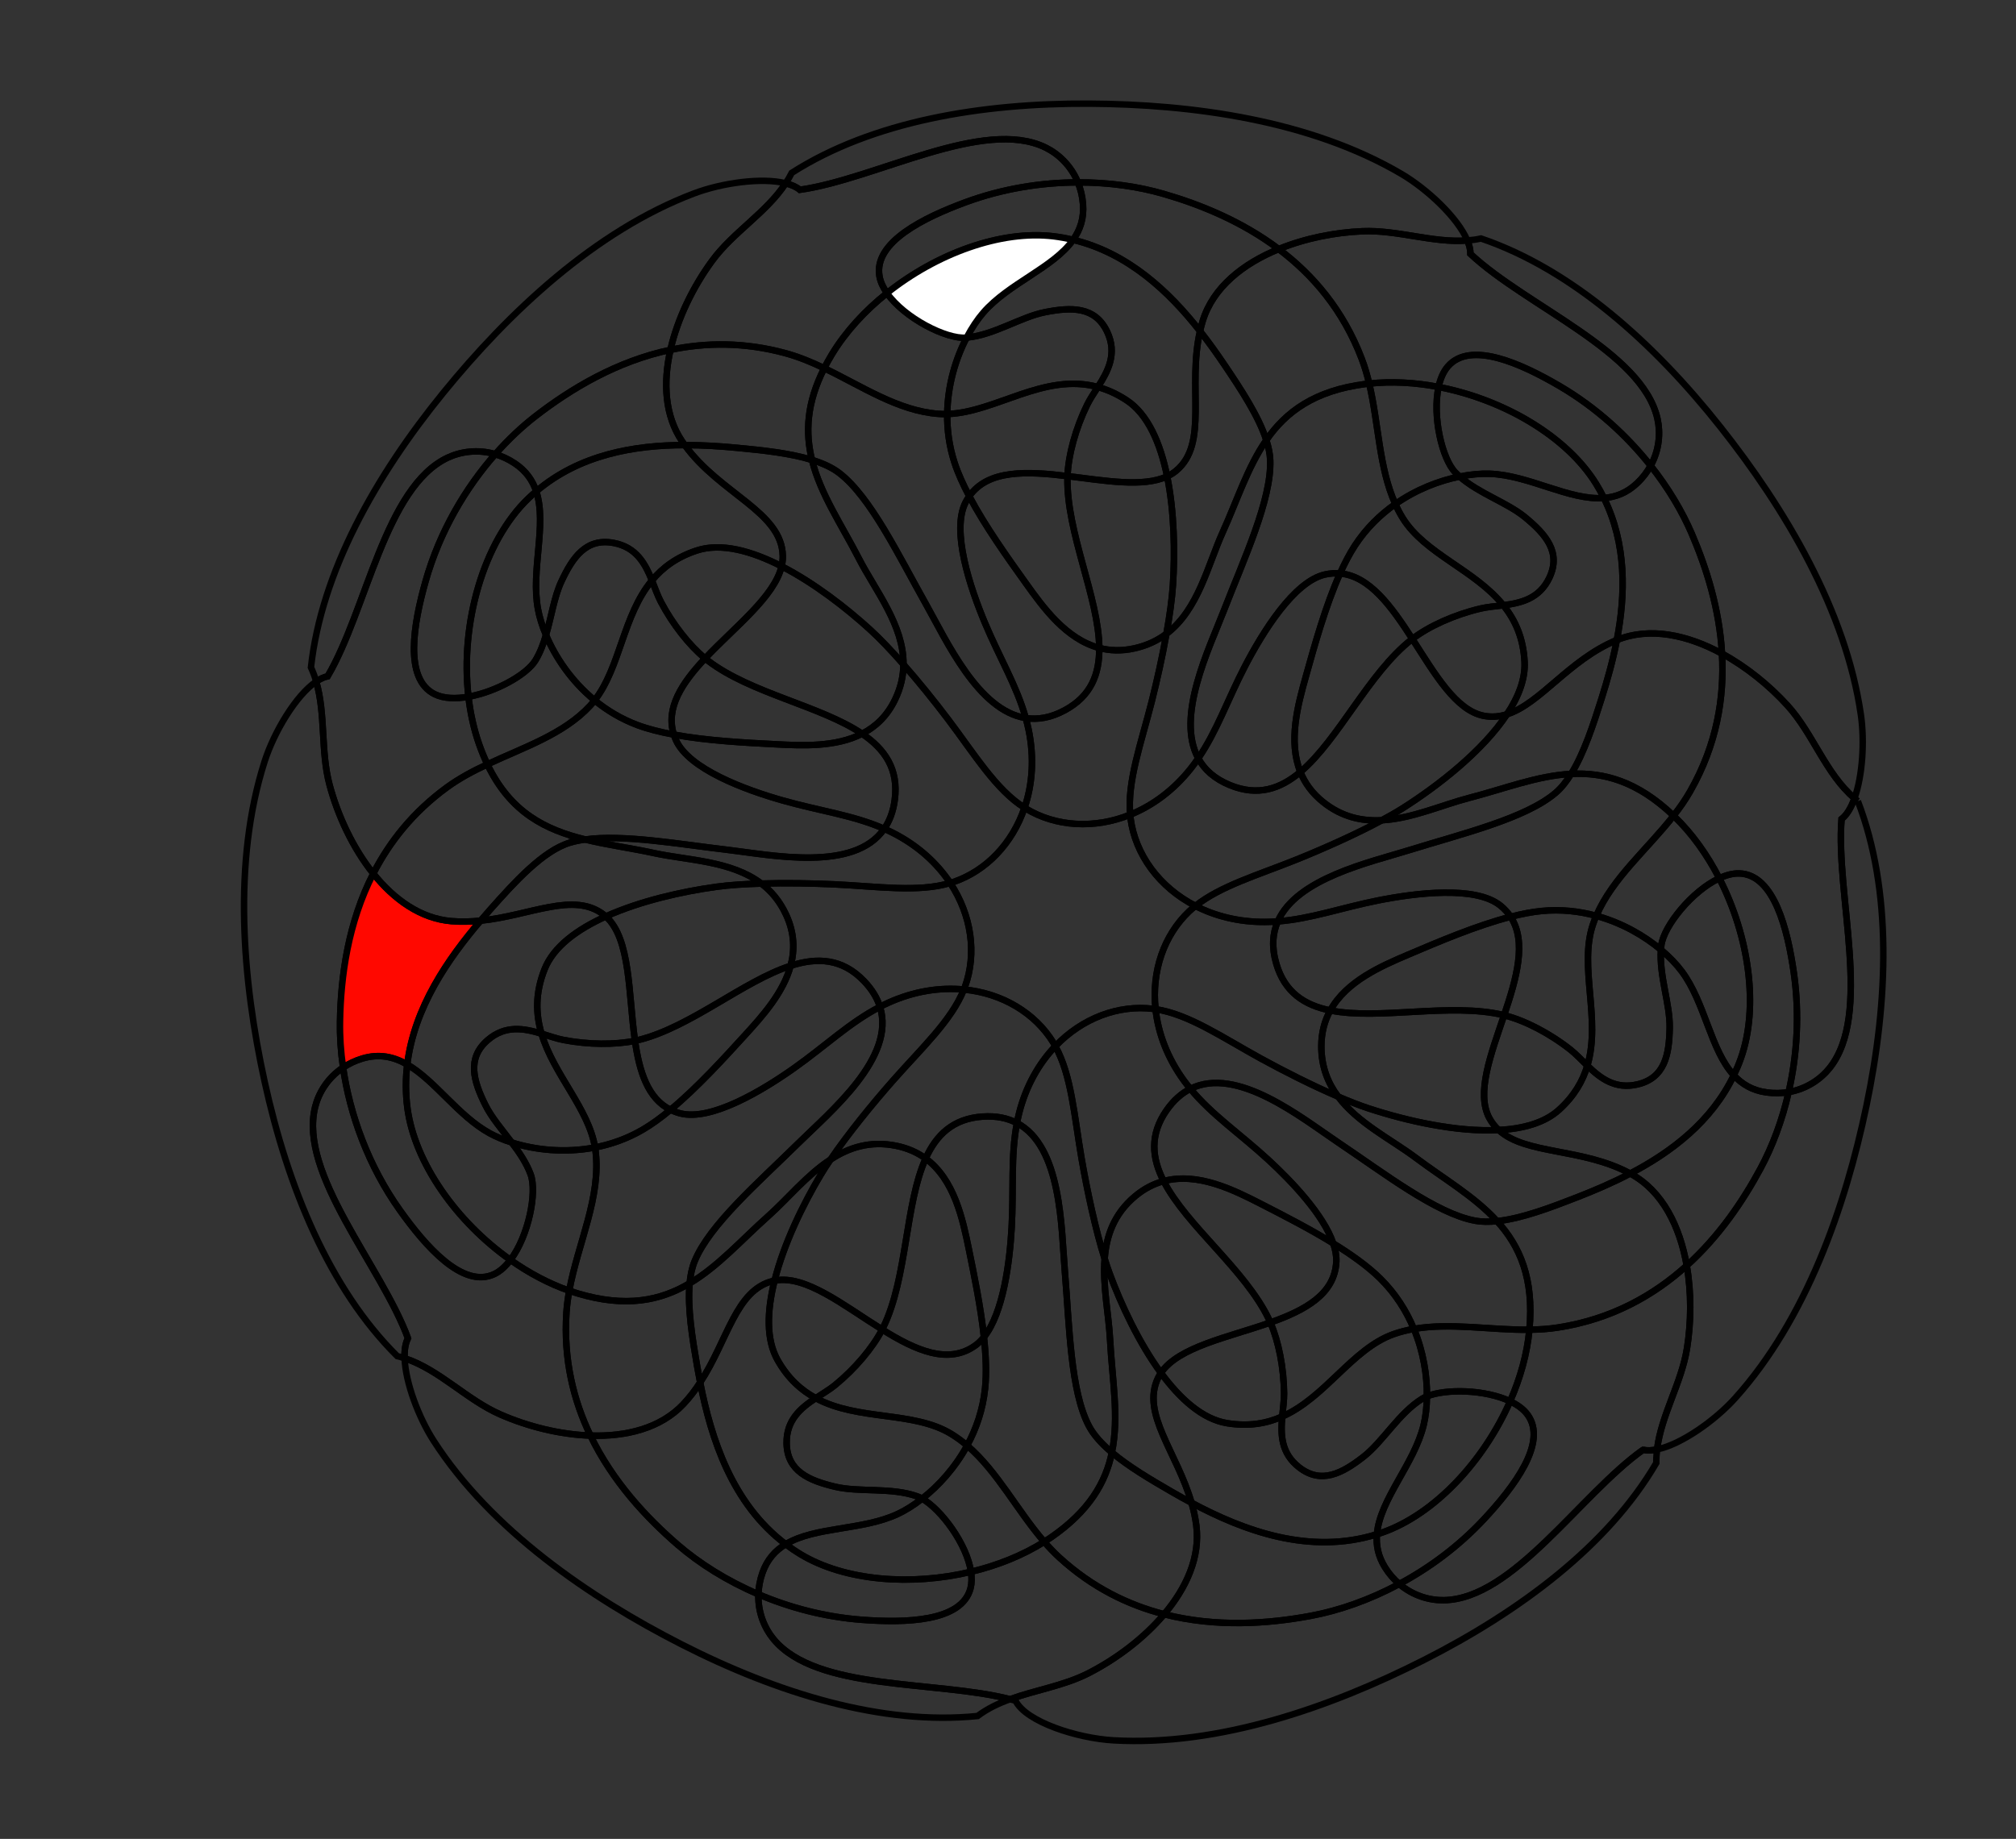 <?xml version="1.0" encoding="utf-8"?>
<!-- Generator: Adobe Illustrator 27.6.1, SVG Export Plug-In . SVG Version: 6.00 Build 0)  -->
<svg version="1.1"
	 id="svg2" xmlns:svg="http://www.w3.org/2000/svg" xmlns:cc="http://creativecommons.org/ns#" xmlns:dc="http://purl.org/dc/elements/1.1/" xmlns:rdf="http://www.w3.org/1999/02/22-rdf-syntax-ns#"
	 xmlns="http://www.w3.org/2000/svg" xmlns:xlink="http://www.w3.org/1999/xlink" x="0px" y="0px" viewBox="0 0 1110.67 1013.33"
	 style="enable-background:new 0 0 1110.67 1013.33;" xml:space="preserve">
<rect x="0" y="0" width="1110.67" height="1013.33" fill="#333333" stroke="none"/>
<style type="text/css">
	.st0{clip-path:url(#SVGID_00000121254055666754761390000010681134699095589269_);}
	.st1{fill:none;stroke:#000000;stroke-width:2.667;stroke-miterlimit:13.333;}
	.st2{fill-rule:evenodd;clip-rule:evenodd;fill:none;stroke:#000000;stroke-width:2.667;stroke-miterlimit:13.333;}
	.st3{fill:#FFFFFF;stroke:#000000;stroke-width:2.667;stroke-miterlimit:13.333;}
	.st4{fill:#FF0800;stroke:#000000;stroke-width:2.667;stroke-miterlimit:13.333;}
</style>
<g id="g10" transform="matrix(1.333,0,0,-1.333,0,1013.333)">
	<g id="g12">
		<g>
			<g>
				<g>
					<defs>
						<polygon id="SVGID_1_" points="0,758.3 833,754.26 833,0 0,-1.7 						"/>
					</defs>
					<clipPath id="SVGID_00000146475809140845279210000003461566378600437656_">
						<use xlink:href="#SVGID_1_"  style="overflow:visible;"/>
					</clipPath>
					<g id="g14" style="clip-path:url(#SVGID_00000146475809140845279210000003461566378600437656_);">
						<g id="g20" transform="translate(660.037,592.865)">
							<path id="path22" class="st1" d="M25.01-5.86c1.27-5.7,0.79-12.76-2.83-19.34c7.32-9.25,13.06-18.93,17.03-28.2
								c6.03-14.08,11.41-31.1,12.46-49.47c10.16-5.53,19.6-13.24,27.05-21.43c10.65-11.71,15.76-28.18,27.71-38.38
								c3.38,9.48,4.19,23.73,2.65,34.41c-6.25,43.34-31.49,85.51-58,119c-27.6,34.87-61.46,65.21-99,78
								c-1.88-0.41-3.77-0.67-5.66-0.82c0.83-1.98,1.3-3.86,1.28-5.55C-29.16,40.66,18.79,22.11,25.01-5.86"/>
						</g>
						<g id="g24" transform="translate(407.199,705.009)">
							<path id="path26" class="st1" d="M25.01-5.86c5.23-2.59,10.44-7.4,13.29-14.35c12.87,0.03,25.01-1.73,35.49-4.77
								c15.16-4.41,32.3-11.35,47.51-22.8c10.97,4.48,23.27,6.9,34.62,7.37c14.49,0.61,29.08-4.92,43.34-3.82
								c-3.97,9.41-16.52,21.21-27.31,27.55C134.18,5.5,85.49,12.12,42.77,12.33C-1.7,12.55-46.54,5.06-79.98-16.28
								c-0.74-1.5-1.6-2.93-2.5-4.31c2.39-0.6,4.39-1.48,5.85-2.69C-45.21-18.87-0.68,6.84,25.01-5.86"/>
						</g>
						<g id="g28" transform="translate(538.1,670.46)">
							<path id="path30" class="st2" d="M25.01-5.86C13.66-6.34,1.36-8.76-9.61-13.24c14.15-10.65,26.63-25.21,34.3-45.32
								c1.27-3.34,2.27-6.78,3.1-10.28c9.25,1.01,19.01,0.46,28.67-1.4c0.72,3.35,1.96,6.29,3.81,8.45
								c9.35,10.88,30.55,1.09,46.15-8.04c15.18-8.89,27.87-20.55,37.7-32.97c3.62,6.57,4.1,13.64,2.83,19.34
								c-6.22,27.97-54.17,46.52-77.33,68.23c0.02,1.7-0.44,3.57-1.28,5.55C54.09-10.79,39.5-5.25,25.01-5.86"/>
						</g>
						<g id="g32" transform="translate(160.047,576.865)">
							<path id="path34" class="st1" d="M25.01-5.86c5.32,2.5,12.38,3.58,19.65,1.43c5.36,6.08,11.01,11.39,16.69,15.78
								c14.57,11.26,33.5,22.67,55.69,27.36c2.97,13.1,9.48,26.23,17.2,36.76c8.72,11.9,22.45,19.92,30.44,32.09
								c-9.91,2.5-26.44,0.13-37.86-4.19C85.85,87.88,50.15,54.11,23.19,20.98C-4.88-13.52-27.18-53.14-31.53-92.56
								c0.88-1.91,1.6-3.87,2.18-5.86c1.61,1.09,3.2,1.85,4.73,2.17C-8.52-68.91-0.92-18.06,25.01-5.86"/>
						</g>
						<g id="g36" transform="translate(596.315,515.836)">
							<path id="path38" class="st1" d="M25.01-5.86C32.32-4.92,39.98-3.14,44.07,5.6c4.91,10.48-1.52,17.89-10.09,24.94
								c-7.43,6.11-18.95,9.73-27.02,16.81c-8.43-1.69-17.93-5.31-26.6-11.38c0.91-2,1.92-3.95,3.09-5.83
								C-7.32,15.35,13.19,8.79,25.01-5.86"/>
						</g>
						<g id="g40" transform="translate(269.272,658.191)">
							<path id="path42" class="st1" d="M25.01-5.86C17.29-16.4,10.78-29.52,7.81-42.63c14.54,3.07,30.48,3.27,47.54-1.38
								c5.5-1.5,10.81-3.71,16.02-6.2c0.95,1.88,2.01,3.79,3.2,5.75c5.7,9.39,13.61,17.99,22.75,25.29
								c-1.59,2.27-2.7,4.62-3.11,6.97c-2.48,14.13,18.55,24.3,35.5,30.56c15.51,5.73,31.51,8.2,46.52,8.24
								c-2.85,6.95-8.05,11.77-13.29,14.36C137.26,53.66,92.73,27.95,61.3,23.54c-1.45,1.21-3.46,2.09-5.85,2.69
								C47.46,14.06,33.73,6.04,25.01-5.86"/>
						</g>
						<g id="g44" transform="translate(578.275,569.053)">
							<path id="path46" class="st1" d="M25.01-5.86c-0.62,0.54-1.22,1.1-1.79,1.68c-5.46,5.58-9.57,23.17-6.94,35.35
								c-9.66,1.86-19.42,2.41-28.67,1.4c3.95-16.69,4.01-34.8,10.8-49.8C7.08-11.17,16.58-7.55,25.01-5.86"/>
						</g>
						<g id="g48" transform="translate(143.614,212.816)">
							<path id="path50" class="st1" d="M25.01-5.86C14.1,23.94-20.37,62.08-13.34,89.86c1.45,5.75,5.15,11.95,11.52,16.19
								c-0.96,6.61-1.37,13.02-1.26,19.03c0.32,18.59,3.29,40.74,13.74,61.16C2.19,196.83-4.03,210.26-7.42,223
								c-3.69,13.84-1.54,29.07-5.5,42.63c-8.43-5.73-17.43-20.86-21.31-32.98c-13.37-41.7-9.17-90.66-0.02-132.38
								c9.53-43.44,26.66-85.55,54.8-113.5c1.04-0.25,2.06-0.55,3.06-0.88C23.49-10.82,23.91-7.97,25.01-5.86"/>
						</g>
						<g id="g52" transform="translate(637.881,560.185)">
							<path id="path54" class="st1" d="M25.01-5.86C34.42-24.93,34-45.7,30.36-64.58c13.59,5.57,29.24,2.13,43.46-5.61
								c-1.05,18.37-6.43,35.39-12.46,49.47c-3.97,9.27-9.71,18.95-17.03,28.2c-1.38-2.51-3.21-4.95-5.59-7.22
								C34.52-3.74,29.91-5.48,25.01-5.86"/>
						</g>
						<g id="g56" transform="translate(428.742,606.053)">
							<path id="path58" class="st1" d="M25.01-5.86c4.13,6.47,8.17,13.77,3.81,22.91C23.84,27.5,14.03,27.23,3.14,25.09
								c-10.1-1.99-20.97-9.43-32.37-10.5c-4.45-8.51-7.87-19.58-8.02-31.6C-17.33-16.42,2.71,0.23,25.01-5.86"/>
						</g>
						<g id="g60" transform="translate(634.695,565.962)">
							<path id="path62" class="st1" d="M25.01-5.86c1.17-1.91,2.23-3.83,3.19-5.78c4.9,0.38,9.51,2.12,13.73,6.13
								c2.39,2.26,4.21,4.7,5.59,7.22C37.69,14.13,25.01,25.8,9.82,34.68c-15.59,9.12-36.8,18.92-46.15,8.04
								c-1.86-2.16-3.09-5.1-3.81-8.45C-13.22,29.08,12.91,13.81,25.01-5.86"/>
						</g>
						<g id="g64" transform="translate(129.265,404.926)">
							<path id="path66" class="st1" d="M25.01-5.86c6.68,13.05,16.41,25.41,30.48,35.67c5.14,3.75,10.82,6.75,16.67,9.49
								c-1.22,2.55-2.36,5.3-3.4,8.28c-2.18,6.2-3.63,12.83-4.42,19.66c-5.23-0.93-10.21-0.79-13.93,1.04
								c-12.88,6.32-8.71,29.31-3.79,46.69c5.82,20.56,16.53,38.6,28.81,52.54c-7.26,2.15-14.33,1.07-19.65-1.43
								c-25.93-12.19-33.53-63.05-49.64-90.39c-1.53-0.32-3.12-1.07-4.73-2.17c3.96-13.56,1.81-28.78,5.5-42.63
								C10.32,18.15,16.54,4.72,25.01-5.86"/>
						</g>
						<g id="g68" transform="translate(615.381,527.296)">
							<path id="path70" class="st1" d="M25.01-5.86c-4.1-8.74-11.75-10.52-19.07-11.46c4.88-6.05,8.28-13.47,8.78-23.42
								c0.35-7.06-2.51-14.43-7.27-21.64C21.23-58,33.07-39.93,52.67-31.77c0.06,0.03,0.13,0.05,0.19,0.07
								c3.64,18.88,4.06,39.66-5.35,58.72c-14.27-1.11-30.93,9.44-47.18,10.02c-3.62,0.13-7.87-0.23-12.43-1.15
								c8.06-7.08,19.59-10.7,27.02-16.81C23.49,12.03,29.92,4.62,25.01-5.86"/>
						</g>
						<g id="g72" transform="translate(366.481,594.892)">
							<path id="path74" class="st1" d="M25.01-5.86c0.15,12.02,3.57,23.09,8.02,31.6c-0.07,0-0.14-0.02-0.2-0.02
								C24.7,25,7.36,33.78,0.11,44.13c-9.14-7.3-17.05-15.9-22.75-25.29c-1.19-1.96-2.25-3.87-3.2-5.75
								C-10.14,5.57,4.73-4.57,21.42-5.79C22.61-5.88,23.81-5.9,25.01-5.86"/>
						</g>
						<g id="g76" transform="translate(576.484,570.737)">
							<path id="path78" class="st1" d="M25.01-5.86C25.58-6.45,26.19-7,26.8-7.54c4.56,0.92,8.81,1.27,12.43,1.15
								c16.25-0.57,32.91-11.12,47.18-10.02c-0.96,1.95-2.01,3.87-3.19,5.78C71.12,9.03,44.99,24.31,18.07,29.48
								C15.44,17.31,19.55-0.29,25.01-5.86"/>
						</g>
						<g id="g80" transform="translate(294.751,88.394)">
							<path id="path82" class="st1" d="M25.01-5.86c-3.75,4.51-6.55,11.05-6.31,18.6C5.71,18.27-5.68,25.46-14.64,33.2
								c-13.03,11.26-26.95,26.22-36.07,45.14c-12.69,0.42-25.91,3.78-37.14,8.68c-14.08,6.14-25.23,18.54-39.67,23.29
								c0.36-10.18,5.83-24.56,12.04-34.18C-91.76,39.33-51.26,11.51-13.2-7.9c39.62-20.2,83.03-33.69,122.49-29.68
								c4.08,3.07,8.62,5.21,13.4,6.94C91.97-22.77,42.87-27.37,25.01-5.86"/>
						</g>
						<g id="g84" transform="translate(299.725,127.691)">
							<path id="path86" class="st1" d="M25.01-5.86C2.82,10.86-5.81,37.83-10.35,60.98c-2.02-3.1-4.29-6.11-6.94-8.92
								c-9.35-9.94-23.51-13.51-38.4-13.02c9.12-18.92,23.04-33.88,36.07-45.13c8.97-7.75,20.36-14.94,33.34-20.47
								c0.09,2.84,0.6,5.81,1.68,8.88C17.36-12.13,20.74-8.44,25.01-5.86"/>
						</g>
						<g id="g88" transform="translate(418.5,666.908)">
							<path id="path90" class="st1" d="M25.01-5.86c22.7-5.44,39.61-21.35,52.46-37.73c0.33,1.43,0.7,2.85,1.14,4.28
								c4.3,13.85,16.63,23.6,31.38,29.63C94.78,1.77,77.65,8.7,62.48,13.11c-10.47,3.05-22.62,4.8-35.49,4.77
								c1.08-2.65,1.84-5.6,2.1-8.86C29.58,3.06,27.94-1.73,25.01-5.86"/>
						</g>
						<g id="g92" transform="translate(472.1,633.46)">
							<path id="path94" class="st1" d="M25.01-5.86c-0.44-1.43-0.82-2.85-1.14-4.28c3.75-4.79,7.17-9.61,10.27-14.22
								c6.68-9.93,13.97-20.96,17.12-30.84c8.05,11.62,19.83,20.5,41.13,23.21c0.46,0.06,0.93,0.1,1.4,0.15
								c-0.83,3.5-1.83,6.95-3.1,10.28c-7.67,20.12-20.15,34.67-34.3,45.32C41.64,17.74,29.31,7.98,25.01-5.86"/>
						</g>
						<g id="g96" transform="translate(228.592,541.614)">
							<path id="path98" class="st1" d="M25.01-5.86C13.63-3.74,8.07-11.82,3.39-21.88c-2.94-6.33-4.08-14.43-6.32-22.06
								c3.81-9.04,10.46-19.07,20.11-26.98C27.81-57.3,28.84-35.87,40.85-21.38C38.11-14.55,34.46-7.63,25.01-5.86"/>
						</g>
						<g id="g100" transform="translate(558.707,501.921)">
							<path id="path102" class="st1" d="M25.01-5.86C31.89-0.57,42.53,4.2,53.19,6.7c2.83,0.66,6.09,0.92,9.43,1.35
								C50.8,22.7,30.28,29.26,21.07,44.07c-1.17,1.88-2.19,3.83-3.09,5.83C11.73,45.51,5.91,39.86,1.26,32.73
								c-2.2-3.37-4.24-7.29-6.13-11.52C7.36,20.15,16.42,7.48,25.01-5.86"/>
						</g>
						<g id="g104" transform="translate(410.479,668.365)">
							<path id="path106" class="st1" d="M25.01-5.86c2.75-0.33,5.42-0.83,8.02-1.46c2.93,4.13,4.57,8.92,4.09,14.88
								c-0.26,3.27-1.02,6.22-2.1,8.86C20,16.39,4,13.91-11.5,8.19C-28.45,1.93-49.48-8.24-47-22.37c0.41-2.34,1.52-4.69,3.11-6.97
								C-23.43-13.01,3.19-3.22,25.01-5.86"/>
						</g>
						<g id="g108" transform="translate(498.352,584.122)">
							<path id="path110" class="st1" d="M25.01-5.86c0.93-2.9,1.51-5.7,1.61-8.34C27.19-30.54,15.8-54.9,7.56-76.11
								c-6.28-16.17-20.04-44.11-10.67-61.31c7.72,11.32,12.07,24.1,19.18,37.83c7.31,14.1,20.33,35.31,33.26,38.18
								c2.14,0.47,4.19,0.59,6.16,0.42c1.9,4.23,3.94,8.15,6.13,11.52c4.65,7.13,10.47,12.79,16.72,17.17
								c-6.78,15-6.85,33.11-10.8,49.8c-0.46-0.05-0.93-0.09-1.4-0.15C44.84,14.64,33.06,5.76,25.01-5.86"/>
						</g>
						<g id="g112" transform="translate(219.029,172.596)">
							<path id="path114" class="st1" d="M25.01-5.86C17.99,8.7,13.81,25.61,15.08,45c0.2,3.02,0.61,6.03,1.16,9.02
								C7.83,56.95-0.4,61.33-8.06,66.75c-1.98-2.62-4.24-4.7-6.73-5.87c-12.98-6.1-28.32,11.51-38.82,26.22
								c-13.29,18.63-20.82,39.82-23.63,59.18c-6.37-4.25-10.07-10.45-11.52-16.2c-7.03-27.78,27.44-65.92,38.35-95.72
								c-1.1-2.11-1.52-4.96-1.4-8.24c14.44-4.76,25.59-17.15,39.67-23.29C-0.9-2.08,12.32-5.44,25.01-5.86"/>
						</g>
						<g id="g116" transform="translate(257.425,185.611)">
							<path id="path118" class="st1" d="M25.01-5.86c2.65,2.81,4.92,5.82,6.94,8.92c-0.45,2.28-0.86,4.52-1.24,6.71
								c-1.98,11.47-4.06,24.14-3.11,34.3c-11.96-7.1-26.2-10.22-46.44-4.14c-1.11,0.33-2.22,0.7-3.32,1.08
								c-0.55-2.99-0.96-6-1.16-9.02c-1.27-19.39,2.91-36.3,9.93-50.87C1.5-19.37,15.66-15.8,25.01-5.86"/>
						</g>
						<g id="g120" transform="translate(432.553,628.958)">
							<path id="path122" class="st1" d="M25.01-5.86C29.36-15,25.33-22.3,21.2-28.77c3.87-1.06,7.81-2.8,11.83-5.43
								c8.84-5.79,14-17.75,16.8-31.5c1.36,0.63,2.61,1.4,3.73,2.34c13.54,11.28,4.52,34.4,9.86,57.72
								C50.56,10.74,33.66,26.64,10.96,32.09C2.74,20.5-15.66,14.15-26.19,1.97c-2.35-2.72-4.72-6.22-6.85-10.3
								c11.4,1.07,22.28,8.51,32.37,10.5C10.22,4.32,20.03,4.58,25.01-5.86"/>
						</g>
						<g id="g124" transform="translate(461.1,571.46)">
							<path id="path126" class="st1" d="M25.01-5.86c-1.12-0.93-2.37-1.71-3.73-2.34c2.99-14.69,3.27-31.42,2.4-44.85
								c-0.38-5.79-1.37-12.84-2.69-20.23c13.18,9.95,17.09,28.39,23.26,42.03C50.22-18.05,54.53-4.36,62.26,6.8
								c-3.16,9.87-10.44,20.91-17.12,30.84c-3.11,4.61-6.52,9.44-10.27,14.22C29.53,28.54,38.55,5.42,25.01-5.86"/>
						</g>
						<g id="g128" transform="translate(218.877,474.312)">
							<path id="path130" class="st1" d="M25.01-5.86c0.67,0.72,1.29,1.47,1.89,2.24c-9.66,7.9-16.31,17.94-20.12,26.98
								C5.7,19.68,4.36,16.1,2.42,12.89c-3.53-5.84-16.23-13-27.69-15.03c0.79-6.83,2.24-13.46,4.42-19.66
								c1.05-2.99,2.19-5.74,3.4-8.28C-2.27-22.98,14.06-17.66,25.01-5.86"/>
						</g>
						<g id="g132" transform="translate(588.394,470.107)">
							<path id="path134" class="st1" d="M25.01-5.86c3.31-0.6,6.42-0.29,9.43,0.67c4.76,7.21,7.62,14.57,7.27,21.64
								c-0.5,9.96-3.9,17.38-8.78,23.42c-3.34-0.43-6.61-0.69-9.43-1.35c-10.66-2.5-21.3-7.27-28.18-12.57
								C4.62,11.5,13.37-3.74,25.01-5.86"/>
						</g>
						<g id="g136" transform="translate(374.297,626.47)">
							<path id="path138" class="st3" d="M25.01-5.86c0.07,0.01,0.14,0.02,0.2,0.02c2.13,4.08,4.5,7.58,6.85,10.3
								C42.6,16.64,61,22.99,69.21,34.57c-2.6,0.62-5.27,1.12-8.02,1.46c-21.82,2.65-48.44-7.14-68.9-23.48
								C-0.46,2.2,16.88-6.57,25.01-5.86"/>
						</g>
						<g id="g140" transform="translate(457.08,504.05)">
							<path id="path142" class="st1" d="M25.01-5.86c-1.68-9.4-3.9-19.36-6.08-27.99c-4.35-17.19-10.17-33.07-8.9-46.79
								c9.14,3.69,17.86,10.02,25.07,19.11c1.09,1.37,2.1,2.77,3.07,4.19c-9.37,17.2,4.39,45.15,10.67,61.31
								c8.24,21.21,19.63,45.57,19.06,61.91c-0.09,2.64-0.68,5.44-1.6,8.33c-7.74-11.16-12.04-24.85-18.01-38.05
								C42.1,22.53,38.19,4.09,25.01-5.86"/>
						</g>
						<g id="g144" transform="translate(654.049,166.71)">
							<path id="path146" class="st1" d="M25.01-5.86C-0.88-24.22-28.62-67.51-57.27-68.02c-5.86-0.11-12.72,1.79-18.46,6.69
								c-12.39-6.64-25.06-11.02-36.66-13.18c-17.69-3.29-39.13-4.81-60.51,0.68c-8.49-10.06-19.94-18.59-31.31-24.39
								c-10.09-5.15-21.8-6.91-32.4-10.74c0.77-0.2,1.53-0.39,2.27-0.61c4.33-8.73,25.42-15.53,40.55-16.39
								c43.72-2.49,90.06,13.85,128.16,33.17C-25.97-72.68,10.5-45.55,30.5-11.3c-0.03,1.89,0.09,3.75,0.31,5.6
								C28.66-6.14,26.7-6.23,25.01-5.86"/>
						</g>
						<g id="g148" transform="translate(504.938,180.465)">
							<path id="path150" class="st1" d="M25.01-5.86c-0.68-7.32-0.59-15.14,7.01-21.02c9.15-7.09,17.79-2.44,26.55,4.38
								c8.17,6.36,14.56,18,24.36,24.06c0.55,0.34,1.19,0.65,1.89,0.94c0.1,8.42-1.41,18.28-5.39,27.88
								c-2.9-0.51-5.76-1.23-8.55-2.23C53.84,22.01,42.95,2.1,25.01-5.86"/>
						</g>
						<g id="g152" transform="translate(547.431,118.103)">
							<path id="path154" class="st1" d="M25.01-5.86c-2.88,4.6-3.75,9.16-3.36,13.71c-27.79-8.69-55.02,1.47-76.62,13
								c0.87-3,1.56-6.11,1.97-9.33c1.69-13.06-4.05-25.8-13.28-36.74c21.39-5.49,42.83-3.96,60.51-0.68
								c11.6,2.15,24.27,6.54,36.66,13.18C28.73-10.88,26.73-8.62,25.01-5.86"/>
						</g>
						<g id="g156" transform="translate(538.5,163.821)">
							<path id="path158" class="st1" d="M25.01-5.86c-8.76-6.82-17.4-11.47-26.55-4.38c-7.6,5.89-7.69,13.71-7.01,21.02
								c-6.48-2.88-13.88-4.19-22.81-2.74c-10.07,1.64-19.36,9.93-27.32,20.79c-0.45-0.67-0.86-1.36-1.21-2.09
								c-7.07-14.76,7.79-30.68,13.85-51.62c21.61-11.54,48.83-21.69,76.62-13C31.81-23.35,46.01-8.84,49.9,7.33
								c0.81,3.37,1.3,7.39,1.35,11.81c-0.7-0.29-1.33-0.6-1.89-0.94C39.57,12.13,33.18,0.49,25.01-5.86"/>
						</g>
						<g id="g160" transform="translate(196.616,562.937)">
							<path id="path162" class="st1" d="M25.01-5.86C42.93,9.35,65.53,13.24,86.4,13.26c-0.35,0.49-0.71,0.98-1.05,1.48
								c-7.22,10.67-7.96,24.27-4.88,37.89c-22.2-4.69-41.12-16.1-55.69-27.36c-5.68-4.39-11.34-9.7-16.69-15.78
								c2.7-0.8,5.43-2.04,8.11-3.83C20.84,2.54,23.53-1.39,25.01-5.86"/>
						</g>
						<g id="g164" transform="translate(527.284,244.481)">
							<path id="path166" class="st1" d="M25.01-5.86C24.37-19.28,12.16-25.91-2.24-31c3.41-7.83,5.56-18.78,5.66-29.29
								c0.03-2.93-0.45-6.2-0.76-9.58c17.94,7.96,28.83,27.87,45.86,34c2.79,1,5.65,1.72,8.55,2.23
								c-3.06,7.37-7.56,14.58-13.93,20.86C38.04-7.75,31.17-2.87,23.75,1.7C24.65-0.93,25.12-3.48,25.01-5.86"/>
						</g>
						<g id="g168" transform="translate(256.956,583.537)">
							<path id="path170" class="st1" d="M25.01-5.86c0.34-0.5,0.69-0.99,1.05-1.48c7.55,0.01,14.88-0.49,21.67-1.14
								c10.41-0.99,21.77-2.17,30.91-5C75.85-2.21,76.38,9.99,83.7,24.45c-5.22,2.5-10.52,4.71-16.02,6.2
								c-17.06,4.64-33,4.45-47.54,1.38C17.04,18.41,17.78,4.8,25.01-5.86"/>
						</g>
						<g id="g172" transform="translate(454.807,198.518)">
							<path id="path174" class="st1" d="M25.01-5.86c7.96-10.86,17.25-19.15,27.32-20.79c8.94-1.45,16.33-0.14,22.81,2.74
								c0.31,3.38,0.78,6.66,0.76,9.58c-0.1,10.51-2.25,21.46-5.66,29.29C52.87,8.82,32.31,4.93,25.01-5.86"/>
						</g>
						<g id="g176" transform="translate(176.6,336.127)">
							<path id="path178" class="st1" d="M25.01-5.86c-8.77-7.55-5.94-16.94-1-26.89c2.59-5.21,6.91-10.2,10.92-15.49
								c9.47-3.02,21.78-4.47,34.4-2.03c-2.7,16.19-17.07,30.05-22.11,47.03C40.12-1.09,32.36,0.47,25.01-5.86"/>
						</g>
						<g id="g180" transform="translate(237.431,335.8)">
							<path id="path182" class="st1" d="M25.01-5.86C16.69-7.59,5.64-7.49-4.58-5.51c-2.82,0.55-5.86,1.63-9.04,2.6
								C-8.58-19.9,5.79-33.76,8.49-49.95c6.58,1.27,13.23,3.59,19.61,7.29c3.78,2.19,7.67,5.05,11.58,8.28
								C30.28-29.71,26.82-18.57,25.01-5.86"/>
						</g>
						<g id="g184" transform="translate(416.202,569.231)">
							<path id="path186" class="st1" d="M25.01-5.86c0.31,8.66,3.36,19.82,8.16,29.58c1.15,2.33,2.77,4.72,4.38,7.24
								C15.25,37.05-4.79,20.41-24.71,19.8c-0.08-6.52,0.8-13.32,3.02-20.13c1.43-4.4,3.56-9.08,6.08-13.85
								C-7.8-3.04,8.37-3.85,25.01-5.86"/>
						</g>
						<g id="g188" transform="translate(429.322,498.205)">
							<path id="path190" class="st1" d="M25.01-5.86c-0.2,20.75-13.64,47.8-13.15,70.46c0,0.19,0.02,0.38,0.02,0.57
								c-16.64,2.01-32.8,2.82-40.62-8.32c6.61-12.51,16.03-25.64,23.4-35.95C1.85,10.83,11.29-2.25,25.01-5.86"/>
						</g>
						<g id="g192" transform="translate(193.494,560.144)">
							<path id="path194" class="st1" d="M25.01-5.86c1.02,0.98,2.07,1.9,3.12,2.79c-1.48,4.47-4.17,8.41-8.82,11.52
								c-2.68,1.8-5.41,3.03-8.11,3.83C-1.07-1.65-11.78-19.69-17.6-40.25c-4.92-17.38-9.09-40.37,3.79-46.69
								c3.72-1.82,8.69-1.96,13.93-1.04C-3.36-57.82,6.26-23.77,25.01-5.86"/>
						</g>
						<g id="g196" transform="translate(283.029,338.277)">
							<path id="path198" class="st1" d="M25.01-5.86c6.98,7.65,15.68,17.29,18.72,28.53C24.23,16.36,2.38-2.66-18.94-7.97
								c-0.54-0.13-1.09-0.26-1.65-0.38c1.81-12.7,5.27-23.85,14.67-28.51C5.15-27.7,16.29-15.42,25.01-5.86"/>
						</g>
						<g id="g200" transform="translate(310.575,575.922)">
							<path id="path202" class="st1" d="M25.01-5.86c4.38-1.36,8.25-3.1,11.25-5.39C49.24-21.18,60.84-45.44,72-65.27
								c8.62-15.31,21.7-44.22,41.36-47.29c-3.72,13.3-10.81,24.89-16.83,39.24c-6.14,14.65-14.08,38.24-8,50
								c0.45,0.88,0.95,1.69,1.49,2.45c-2.52,4.77-4.65,9.45-6.08,13.85c-2.22,6.81-3.1,13.61-3.02,20.13
								c-1.2-0.04-2.39-0.02-3.59,0.07c-16.7,1.22-31.56,11.36-47.26,18.88C22.75,17.6,22.22,5.4,25.01-5.86"/>
						</g>
						<g id="g204" transform="translate(415.137,472.489)">
							<path id="path206" class="st1" d="M25.01-5.86C35.84,0.01,39.3,9.08,39.19,19.85C25.48,23.47,16.04,36.54,8.85,46.61
								C1.49,56.92-7.93,70.06-14.54,82.56c-0.53-0.76-1.03-1.58-1.49-2.45c-6.09-11.77,1.86-35.35,8-50
								C-2.01,15.75,5.08,4.16,8.8-9.13C13.77-9.91,19.16-9.03,25.01-5.86"/>
						</g>
						<g id="g208" transform="translate(456.141,98.744)">
							<path id="path210" class="st1" d="M25.01-5.86c-14.85,3.81-29.67,11-43.19,23.34c-2.25,2.06-4.36,4.27-6.38,6.6
								c-8.97-5.64-19.38-9.79-30.27-12.39c0.37-2.44,0.34-4.76-0.2-6.84c-3.63-13.88-26.99-14.37-45-13
								c-15.26,1.16-29.75,5.03-42.66,10.53c-0.25-7.54,2.56-14.09,6.31-18.6c17.86-21.5,66.96-16.9,97.68-24.78
								c10.6,3.83,22.31,5.59,32.4,10.74C5.07-24.45,16.51-15.93,25.01-5.86"/>
						</g>
						<g id="g212" transform="translate(305.821,123.557)">
							<path id="path214" class="st1" d="M25.01-5.86c-2.14,1.29-4.17,2.68-6.1,4.14c-4.27-2.58-7.65-6.26-9.6-11.83
								c-1.08-3.07-1.59-6.04-1.68-8.88c12.91-5.5,27.4-9.37,42.66-10.53c18.01-1.37,41.37-0.88,45,13c0.54,2.08,0.57,4.4,0.2,6.84
								C70.66-19.05,43.35-16.91,25.01-5.86"/>
						</g>
						<g id="g216" transform="translate(469.423,135.48)">
							<path id="path218" class="st1" d="M25.01-5.86c-0.42,3.22-1.1,6.33-1.97,9.33c-2.89,1.54-5.68,3.1-8.35,4.65
								C6.24,13.01-2.9,18.38-9.88,24.26C-12.44,11.88-19.22,0.1-35.02-10.8c-0.92-0.64-1.87-1.26-2.83-1.86
								c2.01-2.32,4.12-4.54,6.38-6.6C-17.95-31.6-3.12-38.79,11.73-42.6C20.96-31.67,26.69-18.92,25.01-5.86"/>
						</g>
						<g id="g220" transform="translate(453.602,196.429)">
							<path id="path222" class="st1" d="M25.01-5.86c0.35,0.73,0.75,1.42,1.2,2.09C17.13,8.63,9.77,24.37,4.97,37.39
								c-0.68,1.85-1.36,3.87-2.02,6C2.09,32.1,4.66,20.19,5.2,9.83C6.04-6.24,9-21.9,5.94-36.68c6.97-5.88,16.12-11.26,24.56-16.15
								c2.67-1.55,5.47-3.11,8.35-4.65C32.8-36.55,17.94-20.62,25.01-5.86"/>
						</g>
						<g id="g224" transform="translate(228.592,541.614)">
							<path id="path226" class="st1" d="M25.01-5.86c9.46-1.77,13.1-8.69,15.85-15.51c4.39,5.29,10.23,9.67,18.56,12.39
								c10.02,3.28,22.57-0.15,35.03-6.54c0.34,1.42,0.51,2.85,0.48,4.28C94.56,7.02,69.13,14.3,54.42,34.59
								c-20.87-0.02-43.47-3.91-61.39-19.12C-2.42,1.73-9.28-17.11-6.24-33.3c0.6-3.22,1.7-6.84,3.3-10.64
								c2.25,7.63,3.38,15.73,6.32,22.06C8.07-11.82,13.63-3.74,25.01-5.86"/>
						</g>
						<g id="g228" transform="translate(455.928,277.797)">
							<path id="path230" class="st1" d="M25.01-5.86C34.48-24.35,58.74-42.49,68.52-63c0.2-0.43,0.4-0.87,0.6-1.32
								c14.4,5.09,26.61,11.73,27.25,25.14c0.11,2.38-0.36,4.93-1.25,7.57c-9.9,6.1-20.76,11.64-29.67,16.21
								C54.12-9.61,39.21-2.07,25.01-5.86"/>
						</g>
						<g id="g232" transform="translate(298.511,536.228)">
							<path id="path234" class="st1" d="M25.01-5.86c0.03-1.43-0.14-2.85-0.48-4.28c13.36-6.85,26.62-17.11,36.57-26.19
								c4.19-3.83,8.96-8.86,13.79-14.36C75-34.42,63.21-20.07,56.46-6.91C49.35,6.95,40.58,19.65,37.07,33.83
								c-9.13,2.83-20.49,4.01-30.91,5c-6.79,0.65-14.11,1.14-21.67,1.13C-0.79,19.67,24.64,12.4,25.01-5.86"/>
						</g>
						<g id="g236" transform="translate(454.807,198.518)">
							<path id="path238" class="st1" d="M25.01-5.86c7.31,10.8,27.86,14.68,45.23,20.82c-0.19,0.45-0.39,0.89-0.6,1.32
								C59.86,36.79,35.6,54.93,26.13,73.42c-4.03-1.08-7.99-3.06-11.81-6.25C5.57,59.83,2.45,50.78,1.74,41.3
								c0.67-2.13,1.34-4.16,2.02-6C8.57,22.28,15.92,6.54,25.01-5.86"/>
						</g>
						<g id="g240" transform="translate(221.1,290.461)">
							<path id="path242" class="st1" d="M25.01-5.86c-0.05,0.42-0.12,0.84-0.19,1.25C12.21-7.04-0.11-5.6-9.58-2.58
								c3.12-4.13,6.05-8.44,7.8-13.17c2.73-7.39-0.82-25.39-8.35-35.37c7.66-5.41,15.88-9.8,24.3-12.73
								C17.75-44.22,27.46-25.05,25.01-5.86"/>
						</g>
						<g id="g244" transform="translate(260.022,235.539)">
							<path id="path246" class="st1" d="M25.01-5.86c0.32,3.35,0.96,6.43,2.05,9.11c6.17,15.14,26.53,32.71,42.73,48.69
								c13.39,13.21,40.48,35.46,33.88,56.51c-12.6-6.52-22.54-16.19-35.56-25.39c-12.97-9.17-34.28-22.03-47.08-18.64
								c-1.42,0.38-2.72,0.87-3.93,1.47c-3.91-3.23-7.8-6.08-11.58-8.28c-6.38-3.71-13.03-6.02-19.61-7.29
								c0.07-0.42,0.13-0.83,0.19-1.25c2.45-19.19-7.25-38.36-10.85-57.98c1.1-0.38,2.21-0.75,3.32-1.08
								C-1.19-16.09,13.05-12.97,25.01-5.86"/>
						</g>
						<g id="g248" transform="translate(457.368,569.123)">
							<path id="path250" class="st1" d="M25.01-5.86c-2.8,13.75-7.96,25.71-16.8,31.5c-4.02,2.63-7.96,4.37-11.83,5.43
								c-1.61-2.52-3.23-4.92-4.38-7.24c-4.8-9.76-7.86-20.92-8.16-29.58C-0.74-7.62,15.07-10.5,25.01-5.86"/>
						</g>
						<g id="g252" transform="translate(457.368,569.123)">
							<path id="path254" class="st1" d="M25.01-5.86C15.07-10.5-0.74-7.62-16.16-5.75c-0.01-0.19-0.02-0.39-0.02-0.57
								c-0.5-22.66,12.94-49.71,13.14-70.46c4.39-1.16,9.22-1.36,14.55-0.16c5.27,1.18,9.58,3.27,13.21,6.01
								c1.32,7.39,2.31,14.43,2.69,20.23C28.28-37.29,28-20.56,25.01-5.86"/>
						</g>
						<g id="g256" transform="translate(196.29,493.07)">
							<path id="path258" class="st1" d="M25.01-5.86c1.94,3.21,3.28,6.78,4.36,10.46c-1.6,3.8-2.7,7.43-3.3,10.64
								C23.02,31.43,29.88,50.28,25.34,64c-1.06-0.9-2.1-1.82-3.12-2.79C3.47,43.3-6.15,9.25-2.68-20.9
								C8.78-18.87,21.48-11.71,25.01-5.86"/>
						</g>
						<g id="g260" transform="translate(301.75,366.81)">
							<path id="path262" class="st1" d="M25.01-5.86C21.97-17.11,13.26-26.75,6.29-34.4c-8.72-9.56-19.86-21.83-30.93-30.99
								c1.21-0.6,2.51-1.09,3.93-1.47c12.8-3.39,34.11,9.47,47.08,18.64c13.02,9.2,22.97,18.87,35.56,25.39
								c-1.12,3.59-3.22,7.14-6.53,10.6C46.38-2.79,36.08-2.28,25.01-5.86"/>
						</g>
						<g id="g264" transform="translate(348.384,491.405)">
							<path id="path266" class="st1" d="M25.01-5.86c6.4-7.29,12.91-15.39,18.38-22.62c10.92-14.43,19.81-29.2,31.67-36.65
								c3.26,9.58,4.1,20.63,1.67,32.33c-0.34,1.62-0.74,3.2-1.17,4.76C55.9-24.98,42.81,3.94,34.2,19.25
								C23.03,39.08,11.43,63.33-1.55,73.27c-3,2.29-6.87,4.03-11.25,5.39C-9.29,64.48-0.52,51.78,6.59,37.91
								C13.34,24.75,25.13,10.4,25.01-5.86"/>
						</g>
						<g id="g268" transform="translate(398.433,432.135)">
							<path id="path270" class="st1" d="M25.01-5.86c0.17-0.1,0.33-0.22,0.49-0.33c12.43-7.55,28.36-8.52,43.17-2.55
								c-1.27,13.73,4.55,29.6,8.9,46.79c2.19,8.64,4.4,18.59,6.08,27.99c-3.62-2.73-7.94-4.83-13.21-6.01
								c-5.34-1.19-10.16-0.99-14.55,0.16c0.11-10.75-3.35-19.83-14.18-25.7c-5.85-3.17-11.24-4.05-16.21-3.27
								c0.44-1.56,0.84-3.14,1.17-4.76C29.11,14.76,28.26,3.71,25.01-5.86"/>
						</g>
						<g id="g272" transform="translate(742.834,434.886)">
							<path id="path274" class="st1" d="M25.01-5.86c-0.48,0.37-0.93,0.77-1.38,1.16c-1.36-3.82-3.14-6.87-5.35-8.59
								c-2.5-31.64,12.96-80.68-5-103c-3.66-4.54-9.47-8.58-16.86-9.86c-2.69-11.79-6.77-22.58-11.66-31.65
								c-7.18-13.32-16.99-27.92-30.46-40.08c1.97-11.29,1.84-23.34,0.11-34.16c-2.29-14.36-10.65-27.59-12.38-41.83
								c10,2.06,24,11.97,32.33,21.25c29.27,32.57,45.47,78.96,54.2,120.78C37.64-88.32,39.25-42.88,25.01-5.86"/>
						</g>
						<g id="g276" transform="translate(713.74,474.427)">
							<path id="path278" class="st1" d="M25.01-5.86C17.56,2.33,8.12,10.04-2.04,15.56C-1-2.62-4.2-22.12-15.22-41.41
								c-2-3.5-4.33-6.82-6.84-10.03c0.1-0.09,0.19-0.18,0.28-0.27C-14.41-58.8-8.13-67.63-3.16-77.3c2.87,1.34,5.72,2.09,8.38,1.99
								c14.34-0.54,19.87-23.24,22.43-41.12c2.46-17.12,1.32-34.03-2.15-49.26c7.39,1.28,13.21,5.32,16.86,9.86
								c17.96,22.32,2.5,71.36,5,103c2.21,1.72,3.99,4.77,5.35,8.59C40.77-34.04,35.65-17.57,25.01-5.86"/>
						</g>
						<g id="g280" transform="translate(631.049,325.519)">
							<path id="path282" class="st1" d="M25.01-5.86c5.28-5.12,11.42-9.96,20.78-7.73C57.05-10.92,58.85-1.27,59.03,9.83
								c0.17,9.8-4.35,21.33-3.62,32.23c-6.85,5.75-16.05,11.11-26.72,14.02c-0.5-1.16-0.96-2.34-1.37-3.55
								C21.38,34.99,30.74,13.48,25.01-5.86"/>
						</g>
						<g id="g284" transform="translate(661.451,373.443)">
							<path id="path286" class="st1" d="M25.01-5.86c0.04,0.61,0.09,1.22,0.16,1.82c0.98,7.89,12.6,22.43,23.96,27.72
								c-4.97,9.67-11.25,18.5-18.62,25.59c-0.1,0.09-0.19,0.18-0.28,0.27C19.34,35.61,4.98,23.75-1.71,8.16
								C8.96,5.24,18.16-0.11,25.01-5.86"/>
						</g>
						<g id="g288" transform="translate(705.1,314.461)">
							<path id="path290" class="st1" d="M25.01-5.86c-5.86,0.81-10.15,3.4-13.53,7.08C2.3-17.92-14.29-30.5-31.33-39.4
								c0.11-0.06,0.22-0.12,0.34-0.18c13.05-7.15,20.2-21.73,23.02-37.88C5.49-65.3,15.3-50.7,22.48-37.38
								c4.89,9.08,8.98,19.86,11.66,31.65C31.32-6.22,28.27-6.31,25.01-5.86"/>
						</g>
						<g id="g292" transform="translate(716.387,363.854)">
							<path id="path294" class="st1" d="M25.01-5.86c-2.57,17.88-8.1,40.58-22.43,41.12c-2.66,0.1-5.51-0.65-8.38-1.99
								C6.49,9.31,10.68-19.9,3.09-41.25c-0.85-2.4-1.83-4.71-2.9-6.93c3.38-3.68,7.67-6.28,13.53-7.08
								c3.26-0.45,6.31-0.35,9.14,0.14C26.33-39.9,27.46-22.99,25.01-5.86"/>
						</g>
						<g id="g296" transform="translate(661.451,373.443)">
							<path id="path298" class="st1" d="M25.01-5.86c-0.73-10.9,3.78-22.43,3.62-32.23c-0.19-11.1-1.99-20.75-13.24-23.42
								c-9.36-2.23-15.5,2.61-20.78,7.73C-7.28-60.16-10.81-66.31-17.07-72c-5.96-5.42-14.86-7.87-24.96-8.4
								c11.26-10.32,34.42-7.22,54.36-17.98c17.04,8.91,33.63,21.49,42.81,40.63C45.5-47.26,43.3-27.82,33.66-14.85
								C31.5-11.94,28.57-8.85,25.01-5.86"/>
						</g>
						<g id="g300" transform="translate(661.616,375.268)">
							<path id="path302" class="st1" d="M25.01-5.86c-0.08-0.61-0.12-1.21-0.17-1.82c3.56-2.99,6.49-6.08,8.65-8.98
								c9.65-12.97,11.84-32.42,21.47-42.92c1.07,2.22,2.04,4.52,2.9,6.93c7.58,21.35,3.4,50.56-8.9,74.51
								C37.61,16.56,25.99,2.02,25.01-5.86"/>
						</g>
						<g id="g304" transform="translate(143.301,325.996)">
							<path id="path306" class="st4" d="M25.01-5.86c2.86,23.55,16.86,43.68,30.3,59.45c-3.9-0.4-7.91-0.53-12.01-0.19
								c-12.72,1.06-23.7,8.88-32.33,19.67C0.52,52.64-2.45,30.5-2.77,11.91C-2.88,5.89-2.47-0.51-1.51-7.12
								c2.3,1.53,4.93,2.82,7.95,3.73C13.49-1.28,19.48-2.67,25.01-5.86"/>
						</g>
						<g id="g308" transform="translate(643.231,501.461)">
							<path id="path310" class="st1" d="M25.01-5.86c-1.65-8.54-3.95-16.69-6.3-24.12C15.29-40.79,11.43-52.65,6.13-61.2
								c13.6,0.71,27.42-3.07,42.32-17.29c2.51,3.21,4.84,6.53,6.84,10.03c11.02,19.29,14.22,38.8,13.18,56.98
								C54.25-3.74,38.6-0.3,25.01-5.86"/>
						</g>
						<g id="g312" transform="translate(596.627,346.363)">
							<path id="path314" class="st1" d="M25.01-5.86c8.44-2.08,18.82-7.44,27.44-14.25c2.3-1.81,4.55-4.23,6.98-6.6
								c5.73,19.35-3.63,40.85,2.31,58.39c0.41,1.21,0.87,2.39,1.37,3.55c-7,1.91-14.62,2.78-22.63,2
								c-3.99-0.39-8.3-1.24-12.77-2.39C34.53,24.51,30.13,9.32,25.01-5.86"/>
						</g>
						<g id="g316" transform="translate(624.35,446.13)">
							<path id="path318" class="st1" d="M25.01-5.86c-1.93-3.12-4.05-5.81-6.42-7.82C6.16-24.3-19.99-30.55-41.72-37.31
								c-16.48-5.12-46.69-11.7-54.51-29.53c13.62,1.06,26.29,5.64,41.4,8.66c15.58,3.1,40.27,6.2,50.59-2.11
								c1.74-1.4,3.13-2.95,4.24-4.63c4.47,1.15,8.78,2,12.77,2.39c8.01,0.78,15.63-0.09,22.63-2
								c6.69,15.59,21.06,27.45,31.94,41.38C52.43-8.94,38.61-5.16,25.01-5.86"/>
						</g>
						<g id="g320" transform="translate(161.596,385.258)">
							<path id="path322" class="st1" d="M25.01-5.86c4.1-0.34,8.1-0.21,12.01,0.19c1.26,1.48,2.52,2.92,3.76,4.33
								C51.04,10.23,62.84,23.29,74,26.6c1.93,0.57,4.02,1,6.24,1.3c-16.26,3.99-30.83,11.04-40.41,31.07
								c-5.85-2.74-11.54-5.75-16.68-9.49C9.09,39.21-0.64,26.86-7.32,13.8C1.31,3.01,12.29-4.81,25.01-5.86"/>
						</g>
						<g id="g324" transform="translate(597.827,470.777)">
							<path id="path326" class="st1" d="M25.01-5.86C15.06-20.92-3.24-35.28-18.11-44.71c-2.53-1.6-5.44-3.27-8.57-4.96
								c12.44,0.68,24.91,6.36,36.02,9.23c14.47,3.74,28.22,9.2,42.2,9.93c5.3,8.55,9.16,20.4,12.58,31.22
								c2.35,7.43,4.65,15.58,6.3,24.12c-0.06-0.03-0.12-0.05-0.19-0.07C50.62,16.59,38.79-1.48,25.01-5.86"/>
						</g>
						<g id="g328" transform="translate(596.627,346.363)">
							<path id="path330" class="st1" d="M25.01-5.86c-5.43-16.11-11.65-32.21-6.1-42.51c1.05-1.94,2.36-3.57,3.88-4.96
								c10.1,0.53,19,2.98,24.96,8.4c6.26,5.69,9.79,11.84,11.68,18.22c-2.44,2.36-4.69,4.78-6.98,6.6
								C43.83-13.31,33.45-7.94,25.01-5.86"/>
						</g>
						<g id="g332" transform="translate(546.133,426.967)">
							<path id="path334" class="st1" d="M25.01-5.86C14.33-11.62,0.86-17.63-10.55-22.22c-15.65-6.29-31.13-10.8-41.51-19.06
								c8.22-4.22,17.95-6.68,28.73-6.63c1.79,0.01,3.55,0.1,5.3,0.23c7.82,17.83,38.04,24.41,54.51,29.53
								C58.22-11.39,84.37-5.14,96.81,5.48c2.36,2.02,4.48,4.71,6.42,7.82c-13.98-0.73-27.73-6.19-42.2-9.93
								C49.92,0.5,37.44-5.18,25.01-5.86"/>
						</g>
						<g id="g336" transform="translate(312.144,188.069)">
							<path id="path338" class="st1" d="M25.01-5.86c-6.14-4.04-12.19-8.99-12.04-18.61c0.18-11.57,9.2-15.42,20-18
								c10.07-2.41,23.15-0.13,34-4c0.64-0.23,1.32-0.55,2.01-0.95c6.72,5.24,13.57,12.7,18.6,21.97c-2.07,1.77-4.26,3.39-6.6,4.82
								C65.31-11.09,42.56-15.33,25.01-5.86"/>
						</g>
						<g id="g340" transform="translate(320.1,151.461)">
							<path id="path342" class="st1" d="M25.01-5.86c-10.8,2.58-19.82,6.43-20,18c-0.15,9.61,5.91,14.57,12.04,18.61
								c-6.02,3.24-11.42,8.09-15.73,15.66c-4.86,8.55-4.44,20.42-1.3,32.92c-0.21-0.04-0.42-0.08-0.63-0.13
								c-15.45-3.8-18.61-24.33-30.12-41.99c4.55-23.15,13.17-50.11,35.36-66.84c12.2,7.37,31.72,5.65,46.36,12.53
								c3.13,1.47,6.56,3.59,10.03,6.3c-0.7,0.39-1.37,0.72-2.01,0.95C48.16-6,35.08-8.27,25.01-5.86"/>
						</g>
						<g id="g344" transform="translate(378.382,210.075)">
							<path id="path346" class="st1" d="M25.01-5.86C13.67-14.3-0.01-8.07-13.79,0.51c-3.95-7.62-11.24-16.26-19.49-22.99
								c-2.27-1.85-5.12-3.52-7.96-5.39c17.56-9.47,40.3-5.22,55.97-14.77c2.34-1.43,4.53-3.05,6.6-4.82
								c3.75,6.92,6.5,14.84,7.41,23.6c0.66,6.31,0.35,13.64-0.47,21.24C27.28-3.88,26.19-4.98,25.01-5.86"/>
						</g>
						<g id="g348" transform="translate(295.118,236.65)">
							<path id="path350" class="st1" d="M25.01-5.86c-3.14-12.5-3.56-24.36,1.3-32.92c4.3-7.57,9.71-12.42,15.73-15.66
								c2.83,1.87,5.69,3.54,7.96,5.39c8.25,6.73,15.54,15.37,19.49,22.99C53.67-16.22,37.72-3.29,25.01-5.86"/>
						</g>
						<g id="g352" transform="translate(266.408,493.873)">
							<path id="path354" class="st1" d="M25.01-5.86C18.44-0.45,11.59,8.26,6.74,17.5c-1.36,2.59-2.43,5.71-3.7,8.86
								C-8.98,11.87-10-9.55-20.64-23.18c5.08-4.17,10.99-7.74,17.76-10.27c4.43-1.65,9.54-2.92,14.98-3.92
								C8.56-26.31,15.55-15.91,25.01-5.86"/>
						</g>
						<g id="g356" transform="translate(512.434,446.93)">
							<path id="path358" class="st1" d="M25.01-5.86C40.84,7.51,53.2,34.94,70.97,48.89c0.1,0.08,0.21,0.16,0.32,0.24
								C62.69,62.47,53.63,75.14,41.4,76.2c-6-13.36-10.57-29.88-14.15-42.68C24,21.93,19.88,6.88,25.01-5.86"/>
						</g>
						<g id="g360" transform="translate(331.286,462.728)">
							<path id="path362" class="st1" d="M25.01-5.86C7.96,5.66-20.96,10.81-38.6,24.27c-0.42,0.32-0.85,0.66-1.27,1.01
								C-49.33,15.23-56.31,4.84-52.78-6.23c13.83-2.55,29.8-3.35,42.35-4C0.4-10.79,14.13-11.44,25.01-5.86"/>
						</g>
						<g id="g364" transform="translate(483.408,441.45)">
							<path id="path366" class="st1" d="M25.01-5.86c11.48-4.67,20.73-1.53,29.03,5.48C48.91,12.35,53.03,27.41,56.27,39
								c3.58,12.81,8.16,29.33,14.15,42.68c-1.97,0.17-4.01,0.05-6.16-0.42C51.33,78.39,38.31,57.18,31,43.08
								C23.89,29.35,19.55,16.57,11.83,5.25C14.35,0.62,18.54-3.23,25.01-5.86"/>
						</g>
						<g id="g368" transform="translate(143.393,307.893)">
							<path id="path370" class="st1" d="M25.01-5.86c-0.83,6.23-0.8,12.27-0.09,18.1c-5.53,3.2-11.52,4.59-18.57,2.47
								c-3.02-0.91-5.65-2.2-7.95-3.73C1.21-8.39,8.74-29.58,22.03-48.2c10.49-14.71,25.83-32.32,38.82-26.22
								c2.49,1.17,4.74,3.25,6.73,5.87C45.39-52.86,28.04-28.53,25.01-5.86"/>
						</g>
						<g id="g372" transform="translate(294.485,236.519)">
							<path id="path374" class="st1" d="M25.01-5.86c0.21,0.05,0.42,0.09,0.63,0.13c3.84,15.27,11.74,31.48,19.08,43.77
								c1.18,1.98,2.55,4.09,4.04,6.29c-9.78-6.39-17.72-16.25-25.73-23.37c-11-9.8-20.62-20.76-32.48-27.8
								c-0.96-10.16,1.12-22.83,3.1-34.3c0.38-2.19,0.79-4.43,1.24-6.71C6.4-30.2,9.56-9.66,25.01-5.86"/>
						</g>
						<g id="g376" transform="translate(357.56,287.135)">
							<path id="path378" class="st1" d="M25.01-5.86C16.48-24.8,17.46-55.09,7.55-75.54c-0.16-0.33-0.34-0.67-0.51-1.01
								c13.78-8.58,27.46-14.82,38.8-6.38c1.18,0.88,2.27,1.98,3.28,3.25c-1.34,12.44-4.06,25.6-6.23,36.25
								C40.33-30.95,36.89-14.57,25.01-5.86"/>
						</g>
						<g id="g380" transform="translate(295.118,236.65)">
							<path id="path382" class="st1" d="M25.01-5.86c12.71,2.58,28.66-10.35,44.47-20.2c0.17,0.34,0.35,0.68,0.51,1.01
								C79.9-4.6,78.92,25.69,87.45,44.62c-3.35,2.45-7.36,4.29-12.21,5.27c-10.75,2.16-19.48-0.71-27.11-5.7
								c-1.49-2.2-2.86-4.31-4.04-6.29C36.74,25.62,28.84,9.41,25.01-5.86"/>
						</g>
						<g id="g384" transform="translate(216.83,419.019)">
							<path id="path386" class="st1" d="M25.01-5.86c15.87,2.17,38.64-1.9,58.47-4.23c18.61-2.19,52.7-9.38,65.14,8.65
								c-12.97,5.71-26.73,7.39-42.05,11.75C91.28,14.65,67.9,23.18,62.51,35.28c-0.33,0.74-0.6,1.47-0.83,2.21
								c-5.44,1.01-10.55,2.27-14.98,3.92c-6.77,2.52-12.68,6.1-17.76,10.27c-0.6-0.77-1.22-1.52-1.89-2.24
								C16.11,37.64-0.22,32.31-15.4,25.2C-5.82,5.17,8.75-1.87,25.01-5.86"/>
						</g>
						<g id="g388" transform="translate(597.827,470.777)">
							<path id="path390" class="st1" d="M25.01-5.86c-3.02-0.96-6.13-1.27-9.43-0.67C3.94-4.41-4.81,10.83-14.11,25.28
								c-0.1-0.08-0.22-0.16-0.32-0.24C-32.2,11.09-44.55-16.34-60.38-29.71c1.82-4.53,4.81-8.78,9.43-12.46
								c7.8-6.22,16.02-7.95,24.26-7.5c3.14,1.69,6.05,3.36,8.57,4.96C-3.24-35.28,15.06-20.92,25.01-5.86"/>
						</g>
						<g id="g392" transform="translate(331.286,462.728)">
							<path id="path394" class="st1" d="M25.01-5.86c-10.88-5.57-24.61-4.93-35.44-4.37c-12.55,0.65-28.52,1.45-42.35,4
								c0.24-0.73,0.5-1.47,0.83-2.21c5.39-12.1,28.77-20.63,44.05-24.98c15.32-4.36,29.08-6.04,42.05-11.75
								c2.18,3.15,3.7,7.08,4.35,11.94C40.2-20.51,34.41-12.22,25.01-5.86"/>
						</g>
						<g id="g396" transform="translate(442.094,429.265)">
							<path id="path398" class="st1" d="M25.01-5.86c0.04-0.48,0.07-0.96,0.14-1.43c1.96-15.05,11.89-28.6,26.84-36.28
								c10.38,8.26,25.85,12.77,41.5,19.06c11.41,4.58,24.88,10.6,35.56,16.35c-8.24-0.45-16.47,1.28-24.26,7.5
								c-4.63,3.69-7.61,7.93-9.44,12.46c-8.3-7-17.54-10.15-29.03-5.48c-6.47,2.63-10.66,6.49-13.18,11.11
								c-0.97-1.42-1.98-2.82-3.07-4.18C42.87,4.16,34.15-2.17,25.01-5.86"/>
						</g>
						<g id="g400" transform="translate(672.119,242.861)">
							<path id="path402" class="st1" d="M25.01-5.86C11.35-18.21-6.06-28.05-28.3-31.47c-3.86-0.6-7.78-0.84-11.72-0.89
								c-0.92-9.87-3.74-19.95-7.97-29.59c2.99-1.42,5.5-3.22,7.15-5.45c8.57-11.5-5.63-30.05-17.95-43.27
								c-10.48-11.24-22.6-20.17-35.01-26.82c5.74-4.9,12.6-6.8,18.46-6.69c28.65,0.51,56.39,43.8,82.28,62.16
								c1.68-0.37,3.66-0.28,5.81,0.16c1.72,14.24,10.09,27.47,12.38,41.83C26.85-29.2,26.98-17.15,25.01-5.86"/>
						</g>
						<g id="g404" transform="translate(559.352,216.697)">
							<path id="path406" class="st1" d="M25.01-5.86c3.98-9.6,5.49-19.46,5.39-27.88c7.78,3.18,24.03,2.87,34.38-2.04
								c4.23,9.64,7.05,19.72,7.97,29.59C56.7-6.39,40.19-3.2,25.01-5.86"/>
						</g>
						<g id="g408" transform="translate(546.1,132.461)">
							<path id="path410" class="st1" d="M25.01-5.86c-0.68-0.23-1.35-0.44-2.03-0.65c-0.39-4.55,0.48-9.1,3.36-13.71
								c1.72-2.76,3.73-5.02,5.88-6.86C44.63-20.43,56.76-11.5,67.24-0.26C79.55,12.96,93.76,31.5,85.18,43.01
								c-1.65,2.22-4.16,4.02-7.15,5.44C67.08,23.54,46.66,1.63,25.01-5.86"/>
						</g>
						<g id="g412" transform="translate(564.742,188.819)">
							<path id="path414" class="st1" d="M25.01-5.86c-0.05-4.42-0.54-8.44-1.35-11.81C19.77-33.84,5.57-48.35,4.34-62.87
								c0.68,0.21,1.35,0.42,2.03,0.65c21.65,7.49,42.08,29.4,53.02,54.32C49.04-2.99,32.79-2.68,25.01-5.86"/>
						</g>
						<g id="g416" transform="translate(649.102,280.744)">
							<path id="path418" class="st1" d="M25.01-5.86c-0.11,0.06-0.23,0.11-0.34,0.18c-7.41-3.88-14.9-7.06-21.9-9.78
								c-10.9-4.25-22.96-8.84-33.14-9.9c9.39-10.32,15.32-23.67,13.38-44.78c0-0.03-0.01-0.07-0.01-0.1
								c3.94,0.05,7.86,0.29,11.72,0.89c22.24,3.42,39.65,13.26,53.31,25.61C45.2-27.6,38.06-13.02,25.01-5.86"/>
						</g>
						<g id="g420" transform="translate(593.721,261.24)">
							<path id="path422" class="st1" d="M25.01-5.86c-3.29-0.34-6.39-0.32-9.18,0.2C-0.23-2.63-21.51,13.81-40.4,26.49
								c-15.4,10.34-42.07,31.99-61.33,22.35c9-10.9,20.51-18.58,32.2-29.35c9.58-8.82,22.75-22.59,26.84-34.56
								c7.41-4.57,14.29-9.45,19.39-14.49c6.37-6.28,10.88-13.49,13.93-20.86c15.18,2.67,31.69-0.52,47.74-0.33
								c0,0.03,0.01,0.06,0.01,0.1C40.33-29.54,34.4-16.19,25.01-5.86"/>
						</g>
						<g id="g424" transform="translate(540.646,307.852)">
							<path id="path426" class="st1" d="M25.01-5.86c-3.8,1.25-8.1,2.94-12.64,4.88c8.19-10.95,21.98-17.7,32.09-25.27
								c11.75-8.81,24.36-16.04,33.62-26.22c10.18,1.06,22.24,5.65,33.14,9.9c7,2.73,14.49,5.91,21.9,9.78
								c-19.94,10.75-43.1,7.66-54.36,17.98C61.45-15.73,40.62-11.01,25.01-5.86"/>
						</g>
						<g id="g428" transform="translate(560.1,287.461)">
							<path id="path430" class="st1" d="M25.01-5.86C14.9,1.71,1.11,8.46-7.08,19.41c-10.44,4.48-22.12,10.37-31.85,15.7
								c-15.75,8.63-29.81,18.38-43.58,20.43c1.08-9.96,4.91-20.23,11.91-29.75c0.8-1.09,1.64-2.13,2.49-3.16
								c19.26,9.63,45.93-12.01,61.33-22.35c18.89-12.69,40.17-29.13,56.23-32.16c2.79-0.53,5.89-0.55,9.18-0.2
								C49.37-21.91,36.76-14.67,25.01-5.86"/>
						</g>
						<g id="g432" transform="translate(176.6,336.127)">
							<path id="path434" class="st1" d="M25.01-5.86c7.35,6.33,15.11,4.77,22.2,2.62c-2.38,8.02-2.68,16.73,1.3,26.71
								c3.68,9.24,13.39,16.38,25.29,21.75c-0.28,0.25-0.58,0.5-0.88,0.73c-12.45,9.62-30.22-0.36-50.91-2.49
								C8.57,27.69-5.43,7.56-8.29-15.99C3.28-22.68,12.83-37.3,25.79-44.41c2.58-1.41,5.67-2.73,9.13-3.83
								c-4,5.29-8.33,10.28-10.92,15.49C19.07-22.81,16.24-13.41,25.01-5.86"/>
						</g>
						<g id="g436" transform="translate(225.386,387.209)">
							<path id="path438" class="st1" d="M25.01-5.86c-11.9-5.37-21.6-12.51-25.29-21.75c-3.98-9.99-3.68-18.7-1.3-26.71
								c3.18-0.97,6.23-2.05,9.04-2.6C17.69-58.9,28.73-59,37.05-57.27C34.3-37.98,35.32-15.09,25.01-5.86"/>
						</g>
						<g id="g440" transform="translate(524.791,348.346)">
							<path id="path442" class="st1" d="M25.01-5.86c20.32-4.1,49.51,3.33,71.52-1.9c0.11-0.02,0.21-0.06,0.32-0.08
								c5.12,15.18,9.52,30.37,2.71,40.71c-14.19-3.65-29.98-10.41-42.23-15.61C46.15,12.51,31.69,6.27,25.01-5.86"/>
						</g>
						<g id="g444" transform="translate(502.494,367.639)">
							<path id="path446" class="st1" d="M25.01-5.86c3.48-11.87,11.68-17.15,22.3-19.29c6.68,12.13,21.14,18.37,32.3,23.11
								c12.26,5.21,28.04,11.96,42.23,15.61c-1.11,1.68-2.5,3.23-4.24,4.63c-10.32,8.31-35.01,5.21-50.59,2.11
								c-15.12-3.01-27.78-7.6-41.4-8.66C23.46,6.74,23,0.97,25.01-5.86"/>
						</g>
						<g id="g448" transform="translate(224.507,387.94)">
							<path id="path450" class="st1" d="M25.01-5.86c0.3-0.23,0.59-0.48,0.88-0.73C40.14-0.16,57.55,3.74,71.6,5.66
								C76.89,6.38,83.32,6.8,90.15,7c-12.46,9.47-30.33,9.56-44.33,12.59c-9.63,2.09-19.33,3.37-28.49,5.62
								c-2.23-0.3-4.32-0.73-6.25-1.3C-0.07,20.61-11.87,7.55-22.14-4.03c-1.24-1.4-2.5-2.85-3.76-4.33
								C-5.21-6.22,12.56,3.76,25.01-5.86"/>
						</g>
						<g id="g452" transform="translate(225.386,387.209)">
							<path id="path454" class="st1" d="M25.01-5.86c10.32-9.23,9.29-32.12,12.05-51.41c0.56,0.12,1.11,0.24,1.65,0.38
								c21.32,5.31,43.17,24.32,62.67,30.63c1.75,6.49,1.63,13.52-1.82,21.01c-2.61,5.67-6.15,9.84-10.28,12.99
								c-6.83-0.2-13.26-0.62-18.55-1.34C56.67,4.47,39.26,0.57,25.01-5.86"/>
						</g>
						<g id="g456" transform="translate(590.527,303.857)">
							<path id="path458" class="st1" d="M25.01-5.86c-5.55,10.3,0.67,26.4,6.1,42.51c-0.11,0.03-0.22,0.06-0.32,0.08
								c-22,5.23-51.2-2.19-71.52,1.9c-2.31-4.2-3.7-9.09-3.69-14.88c0.01-8.46,2.74-15.14,6.91-20.73
								c4.54-1.95,8.84-3.63,12.63-4.88C-9.27-7,11.57-11.73,28.88-10.81C27.37-9.43,26.06-7.81,25.01-5.86"/>
						</g>
						<g id="g460" transform="translate(469.071,391.556)">
							<path id="path462" class="st1" d="M25.01-5.86c-0.91-0.73-1.8-1.47-2.63-2.26C11.95-18.02,6.83-32.9,8.52-48.56
								c13.77-2.06,27.83-11.8,43.58-20.43c9.72-5.33,21.41-11.22,31.85-15.69c-4.18,5.59-6.9,12.27-6.91,20.73
								c-0.01,5.79,1.38,10.69,3.69,14.89c-10.62,2.14-18.81,7.42-22.3,19.29c-2.01,6.83-1.55,12.6,0.61,17.52
								c-1.75-0.14-3.51-0.22-5.3-0.23C42.96-12.54,33.23-10.09,25.01-5.86"/>
						</g>
						<g id="g464" transform="translate(374.713,168.481)">
							<path id="path466" class="st1" d="M25.01-5.86c-5.03-9.27-11.88-16.73-18.6-21.97c7.81-4.42,18.46-18.68,20.19-30.22
								c10.89,2.6,21.3,6.75,30.27,12.39C45.66-32.75,37.51-16.55,25.01-5.86"/>
						</g>
						<g id="g468" transform="translate(356.115,146.514)">
							<path id="path470" class="st1" d="M25.01-5.86c-3.47-2.71-6.9-4.83-10.03-6.3c-14.65-6.88-34.16-5.15-46.36-12.53
								c1.93-1.46,3.95-2.84,6.1-4.14c18.34-11.05,45.65-13.19,70.48-7.26C43.47-24.54,32.82-10.29,25.01-5.86"/>
						</g>
						<g id="g472" transform="translate(434.537,165.607)">
							<path id="path474" class="st1" d="M25.01-5.86c-4.08,3.44-7.42,7.06-9.44,10.85c-7.67,14.44-8.11,41.32-10,64
								c-1.51,18.15-1.3,51.6-19.8,61.35c-2.65-13.8-1.3-27.5-2.19-43.28c-0.8-14.09-3.42-35.14-11.44-45.21
								c0.82-7.6,1.12-14.92,0.46-21.24c-0.91-8.77-3.66-16.68-7.41-23.6c12.5-10.69,20.66-26.88,31.86-39.8
								c0.96,0.6,1.9,1.22,2.83,1.86C15.67-30.03,22.45-18.25,25.01-5.86"/>
						</g>
						<g id="g476" transform="translate(433.792,212.125)">
							<path id="path478" class="st1" d="M25.01-5.86C24.47,4.5,21.9,16.4,22.75,27.7c-3.8,12.15-7.26,28.28-9.56,41.62
								c-3,17.42-4.14,34.24-10.82,46.26c-6.79-7.1-12.11-16.41-14.95-27.6c-0.35-1.39-0.64-2.77-0.91-4.15
								c18.5-9.75,18.29-43.2,19.8-61.35c1.89-22.68,2.33-49.56,10-64c2.02-3.79,5.36-7.41,9.44-10.85
								C28.81-37.59,25.85-21.93,25.01-5.86"/>
						</g>
						<g id="g480" transform="translate(298.029,531.953)">
							<path id="path482" class="st1" d="M25.01-5.86c-12.46,6.39-25,9.82-35.03,6.54c-8.33-2.72-14.18-7.1-18.56-12.39
								c1.26-3.15,2.34-6.27,3.7-8.86c4.86-9.24,11.7-17.95,18.27-23.37C5.64-30.92,22.02-18.47,25.01-5.86"/>
						</g>
						<g id="g484" transform="translate(457.092,307.01)">
							<path id="path486" class="st1" d="M25.01-5.86c-7-10.07-6.05-19.69-1.16-29.21c14.21,3.8,29.11-3.74,40.43-9.55
								c8.91-4.57,19.77-10.1,29.67-16.21c-4.1,11.97-17.27,25.74-26.85,34.56C55.41-15.5,43.9-7.82,34.9,3.08
								C31.3,1.28,27.97-1.61,25.01-5.86"/>
						</g>
						<g id="g488" transform="translate(334.599,505.768)">
							<path id="path490" class="st1" d="M25.01-5.86C15.06,3.22,1.8,13.47-11.56,20.32C-14.55,7.71-30.93-4.74-43.18-17.76
								c0.42-0.35,0.85-0.69,1.27-1.01C-24.27-32.23,4.65-37.38,21.7-48.9c5.5,2.81,10.27,7.21,13.57,14.01
								c2.46,5.06,3.49,9.94,3.53,14.66C33.96-14.73,29.2-9.69,25.01-5.86"/>
						</g>
						<g id="g492" transform="translate(452.586,348.859)">
							<path id="path494" class="st1" d="M25.01-5.86c-0.3,0.05-0.6,0.11-0.9,0.14C9.63-3.92-5.34-9.58-16.42-21.16
								C-9.74-33.18-8.6-50-5.6-67.42c2.3-13.33,5.76-29.47,9.56-41.62c0.71,9.48,3.83,18.53,12.58,25.86
								c3.82,3.19,7.79,5.18,11.81,6.25c-4.88,9.53-5.83,19.14,1.16,29.21c2.96,4.26,6.3,7.14,9.89,8.94
								c-0.85,1.03-1.68,2.07-2.49,3.16C29.92-26.1,26.09-15.82,25.01-5.86"/>
						</g>
						<g id="g496" transform="translate(194.31,280.574)">
							<path id="path498" class="st1" d="M25.01-5.86c-1.75,4.74-4.67,9.05-7.8,13.17c-3.47,1.11-6.56,2.42-9.14,3.83
								C-4.88,18.25-14.43,32.87-26,39.56c-0.71-5.83-0.74-11.87,0.09-18.1c3.03-22.67,20.38-47,42.57-62.69
								C24.18-31.26,27.73-13.25,25.01-5.86"/>
						</g>
						<g id="g500" transform="translate(318.241,286.707)">
							<path id="path502" class="st1" d="M25.01-5.86c7.06,10.39,17.1,22.76,25.78,32.61C62.55,40.1,75.01,51.6,80.13,64.44
								c-9.85,0.95-20.55-0.66-31.18-5.45c-1.19-0.54-2.35-1.11-3.5-1.71c6.6-21.05-20.49-43.3-33.88-56.51
								c-16.2-15.98-36.56-33.55-42.73-48.69c-1.09-2.67-1.73-5.75-2.05-9.11c11.87,7.05,21.49,18.01,32.49,27.8
								C7.29-22.11,15.23-12.25,25.01-5.86"/>
						</g>
						<g id="g504" transform="translate(381.1,304.461)">
							<path id="path506" class="st1" d="M25.01-5.86C12.78-6.69,5.86-13.43,1.47-23.19c11.89-8.71,15.32-25.09,17.87-37.57
								c2.17-10.65,4.9-23.81,6.23-36.25C33.6-86.94,36.21-65.89,37.01-51.8c0.89,15.78-0.45,29.49,2.19,43.28
								C35.35-6.48,30.68-5.48,25.01-5.86"/>
						</g>
						<g id="g508" transform="translate(411.16,333.562)">
							<path id="path510" class="st1" d="M25.01-5.86c-0.25,0.46-0.5,0.92-0.77,1.36C16.69,7.88,3.05,16.05-12.8,17.57
								C-17.91,4.74-30.38-6.76-42.13-20.11c-8.68-9.85-18.72-22.22-25.78-32.61c7.62,4.98,16.36,7.86,27.11,5.7
								c4.85-0.98,8.87-2.82,12.21-5.27c4.39,9.76,11.31,16.5,23.54,17.33c5.67,0.38,10.34-0.62,14.2-2.65
								c0.27,1.38,0.56,2.77,0.91,4.15C12.9-22.27,18.22-12.96,25.01-5.86"/>
						</g>
						<g id="g512" transform="translate(289.649,400.803)">
							<path id="path514" class="st1" d="M25.01-5.86C35.07-5.57,46-5.76,55.46-6.21c17.7-0.84,34.41-3.39,47.61,0.58
								C97.63,2.58,89.69,9.86,79.35,15.1c-1.18,0.6-2.37,1.14-3.56,1.67C63.35-1.26,29.26,5.93,10.65,8.12
								c-19.82,2.33-42.59,6.4-58.47,4.23c9.16-2.25,18.85-3.53,28.49-5.62C-5.32,3.69,12.55,3.61,25.01-5.86"/>
						</g>
						<g id="g516" transform="translate(373.354,357)">
							<path id="path518" class="st1" d="M25.01-5.86c0.16,0.4,0.34,0.81,0.48,1.21c4.92,13.7,2.69,29.5-6.13,42.83
								c-13.2-3.96-29.9-1.42-47.61-0.58c-9.46,0.45-20.39,0.64-30.45,0.34c4.14-3.14,7.68-7.32,10.28-12.99
								c3.45-7.49,3.57-14.52,1.82-21.01c11.07,3.58,21.38,3.07,30.4-6.37c3.31-3.47,5.4-7.02,6.53-10.6
								c1.15,0.59,2.31,1.17,3.5,1.71C4.46-6.53,15.16-4.91,25.01-5.86"/>
						</g>
						<g id="g520" transform="translate(367.707,401.037)">
							<path id="path522" class="st1" d="M25.01-5.86c0.47,0.14,0.94,0.27,1.39,0.42c13.51,4.62,24.31,15.89,29.33,30.67
								c-11.86,7.46-20.75,22.23-31.67,36.66C18.6,69.11,12.08,77.22,5.69,84.5c-0.03-4.72-1.07-9.6-3.52-14.66
								c-3.3-6.8-8.08-11.2-13.57-14.01C-2,49.47,3.79,41.18,2.1,28.48c-0.65-4.86-2.17-8.79-4.35-11.94
								c1.19-0.52,2.38-1.07,3.56-1.67C11.63,9.62,19.57,2.35,25.01-5.86"/>
						</g>
						<g id="g524" transform="translate(466.443,389.299)">
							<path id="path526" class="st1" d="M25.01-5.86c0.83,0.79,1.72,1.53,2.63,2.26C12.68,4.08,2.75,17.62,0.79,32.68
								c-0.06,0.47-0.09,0.95-0.14,1.43c-14.81-5.98-30.73-5-43.17,2.55c-0.17,0.1-0.33,0.22-0.5,0.32
								C-48.03,22.19-58.83,10.92-72.33,6.3c-0.46-0.16-0.93-0.28-1.39-0.42c8.82-13.32,11.05-29.13,6.13-42.83
								c-0.15-0.41-0.32-0.81-0.48-1.21c15.84-1.53,29.48-9.7,37.04-22.08c0.27-0.44,0.51-0.91,0.77-1.36
								C-19.2-50.02-4.23-44.36,10.25-46.16c0.3-0.04,0.6-0.1,0.9-0.14C9.45-30.64,14.58-15.76,25.01-5.86"/>
						</g>
					</g>
				</g>
			</g>
		</g>
	</g>
</g>
</svg>
